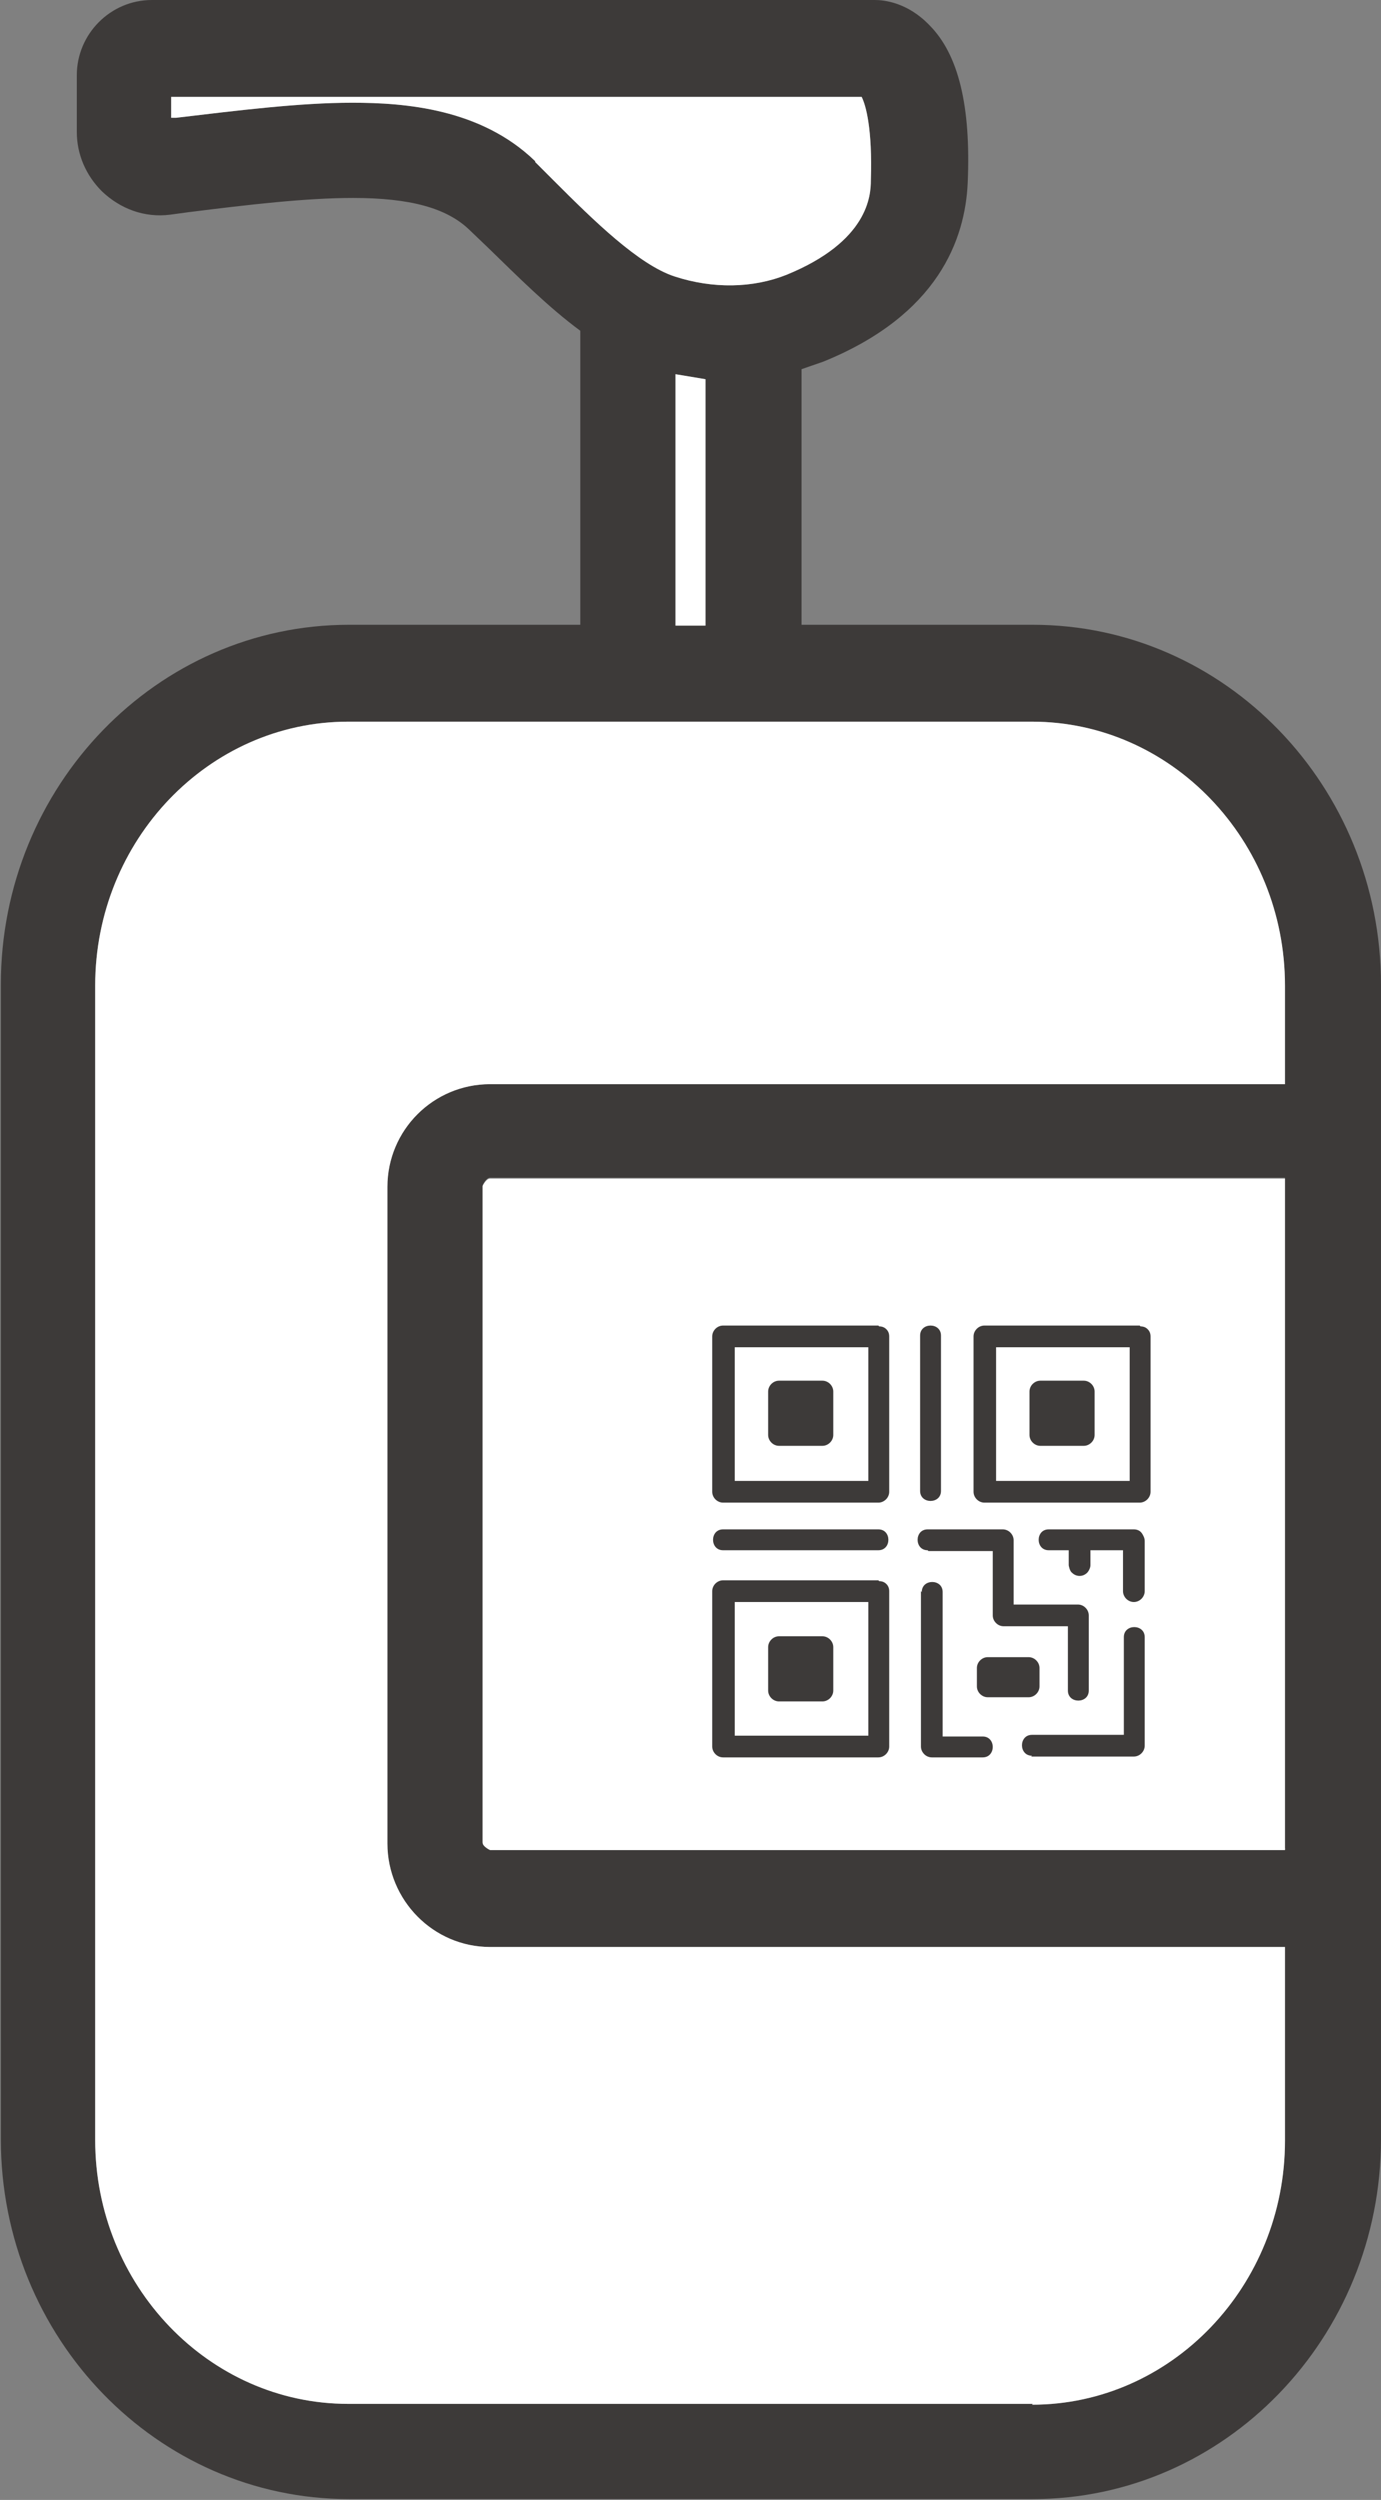 <?xml version="1.0" encoding="UTF-8"?>
<svg id="_レイヤー_2" data-name="レイヤー 2" xmlns="http://www.w3.org/2000/svg" viewBox="0 0 16.54 29.93">
  <rect x="0" y="0" width="16.54" height="29.93" fill="#808080" stroke="none"/>
  <defs>
    <style>
      .cls-1 {
        fill: #fff;
      }

      .cls-2 {
        fill: #3d3a39;
      }
    </style>
  </defs>
  <g id="_01" data-name="01">
    <g>
      <path class="cls-2" d="m12.37,7.48h-2.77v-3.06c.09-.03.17-.06.26-.09,1.38-.56,1.7-1.47,1.73-2.14.04-.92-.11-1.54-.46-1.89-.26-.27-.54-.3-.65-.3H1.82c-.5,0-.9.41-.9.9v.68c0,.27.11.52.3.71.22.21.51.32.82.28l.22-.03c.72-.09,1.4-.17,1.97-.17.68,0,1.12.12,1.39.38l.23.22c.36.35.72.71,1.1.99v3.52h-2.77c-2.3,0-4.17,1.93-4.17,4.31v13.82c0,2.38,1.87,4.31,4.17,4.31h8.19c2.3,0,4.17-1.93,4.17-4.31v-13.82c0-2.38-1.87-4.31-4.17-4.31Zm3.03,14.66H5.87s-.09-.04-.09-.09v-7.86s.04-.09.09-.09h9.52v8.03ZM6.41,1.93c-.65-.63-1.56-.7-2.19-.7s-1.35.09-2.11.18h-.06s0-.25,0-.25h8.27c.05.1.13.38.11,1,0,.18-.03.73-1.01,1.13-.4.16-.88.17-1.34.02-.43-.14-.97-.67-1.44-1.14l-.23-.23Zm1.68,2.55c.12.02.24.04.36.06v2.95h-.36v-3.01Zm4.28,24.3H4.17c-1.67,0-3.03-1.42-3.03-3.16v-13.82c0-1.74,1.36-3.16,3.03-3.16h3.33s0,0,.01,0h1.51s0,0,.01,0h3.33c1.67,0,3.03,1.42,3.03,3.16v1.18H5.87c-.68,0-1.23.55-1.23,1.23v7.86c0,.68.55,1.24,1.23,1.24h9.52v2.32c0,1.74-1.36,3.16-3.03,3.16Z"/>
      <path class="cls-1" d="m12.37,28.78H4.17c-1.67,0-3.03-1.42-3.03-3.16v-13.82c0-1.74,1.36-3.16,3.03-3.16h3.33s0,0,.01,0h1.51s0,0,.01,0h3.33c1.67,0,3.03,1.42,3.03,3.16v1.18H5.87c-.68,0-1.23.55-1.23,1.23v7.86c0,.68.55,1.24,1.23,1.24h9.52v2.32c0,1.74-1.36,3.16-3.03,3.16Z"/>
      <path class="cls-1" d="m15.39,22.15H5.87s-.09-.04-.09-.09v-7.86s.04-.09.09-.09h9.52v8.03Z"/>
      <path class="cls-1" d="m6.41,1.93c-.65-.63-1.56-.7-2.19-.7s-1.35.09-2.11.18h-.06s0-.25,0-.25h8.27c.05.1.13.38.11,1,0,.18-.03.73-1.01,1.13-.4.16-.88.17-1.34.02-.43-.14-.97-.67-1.44-1.14l-.23-.23Z"/>
      <path class="cls-1" d="m8.09,4.48c.12.02.24.04.36.06v2.95h-.36v-3.01Z"/>
      <g>
        <path class="cls-2" d="m10.52,18.92h-1.86c-.07,0-.13.06-.13.13v1.86c0,.07.06.13.13.13h1.86c.07,0,.13-.06.13-.13v-1.86c0-.16-.25-.16-.25,0v1.86l.13-.13h-1.86l.13.13v-1.86l-.13.13h1.86c.16,0,.16-.25,0-.25Z"/>
        <path class="cls-2" d="m9.85,19.72h-.52v.52h.52c0-.21,0-.42,0-.52Z"/>
        <path class="cls-2" d="m9.85,19.59h-.52c-.07,0-.13.06-.13.13v.52c0,.07.06.13.13.13h.52c.07,0,.13-.06.13-.13v-.52c0-.07-.06-.13-.13-.13-.07,0-.13.06-.13.13v.52l.13-.13h-.52l.13.13v-.52l-.13.13h.52c.07,0,.13-.06.13-.13s-.06-.13-.13-.13h0Z"/>
        <path class="cls-2" d="m10.52,15.87h-1.86c-.07,0-.13.06-.13.13v1.86c0,.07.06.13.13.13h1.86c.07,0,.13-.06.13-.13v-1.86c0-.16-.25-.16-.25,0v1.86l.13-.13h-1.86l.13.13v-1.86l-.13.13h1.86c.16,0,.16-.25,0-.25Z"/>
        <path class="cls-2" d="m11.02,15.99v1.86c0,.16.25.16.25,0v-1.86c0-.16-.25-.16-.25,0Z"/>
        <path class="cls-2" d="m10.52,18.31h-1.86c-.16,0-.16.25,0,.25h1.86c.16,0,.16-.25,0-.25Z"/>
        <path class="cls-2" d="m13.58,18.31h-1.02c-.16,0-.16.25,0,.25h1.02c.16,0,.16-.25,0-.25Z"/>
        <path class="cls-2" d="m11.12,18.57h.9l-.13-.13v.9c0,.07.06.13.13.13h.9l-.13-.13v.9c0,.16.25.16.25,0v-.9c0-.07-.06-.13-.13-.13h-.9l.13.13v-.9c0-.07-.06-.13-.13-.13h-.9c-.16,0-.16.25,0,.25h0Z"/>
        <path class="cls-2" d="m11.03,19.05v1.86c0,.07.06.13.13.13h.61c.16,0,.16-.25,0-.25h-.61l.13.13v-1.86c0-.16-.25-.16-.25,0Z"/>
        <path class="cls-2" d="m12.35,21.03h1.23c.07,0,.13-.06.13-.13v-1.3c0-.16-.25-.16-.25,0v1.3l.13-.13h-1.23c-.16,0-.16.25,0,.25h0Z"/>
        <path class="cls-2" d="m9.85,16.66h-.52v.52h.52v-.52Z"/>
        <path class="cls-2" d="m9.85,16.53h-.52c-.07,0-.13.06-.13.13v.52c0,.07.06.13.13.13h.52c.07,0,.13-.06.13-.13v-.52c0-.07-.06-.13-.13-.13-.07,0-.13.06-.13.13v.52l.13-.13h-.52l.13.13v-.52l-.13.13h.52c.07,0,.13-.06.13-.13s-.06-.13-.13-.13Z"/>
        <path class="cls-2" d="m13.65,15.87h-1.86c-.07,0-.13.06-.13.13v1.86c0,.07.06.13.13.13h1.86c.07,0,.13-.06.13-.13v-1.86c0-.16-.25-.16-.25,0v1.86l.13-.13h-1.86l.13.13v-1.86l-.13.13h1.86c.16,0,.16-.25,0-.25Z"/>
        <path class="cls-2" d="m12.98,16.66h-.52v.52h.52v-.52Z"/>
        <path class="cls-2" d="m12.98,16.53h-.52c-.07,0-.13.06-.13.13v.52c0,.07.06.13.13.13h.52c.07,0,.13-.06.13-.13v-.52c0-.07-.06-.13-.13-.13s-.13.06-.13.13h0v.52l.13-.13h-.52l.13.13v-.52l-.13.13h.52c.07,0,.13-.06.13-.13s-.06-.13-.13-.13Z"/>
        <path class="cls-2" d="m12.32,19.97h-.49v.22h.49v-.22Z"/>
        <path class="cls-2" d="m12.32,19.84h-.49c-.07,0-.13.06-.13.13v.22c0,.07.06.13.13.13h.49c.07,0,.13-.06.13-.13v-.22c0-.07-.06-.13-.13-.13-.07,0-.13.06-.13.13h0v.22l.13-.13h-.49l.13.13v-.22l-.13.13h.49c.07,0,.13-.06.13-.13s-.06-.13-.13-.13h0Z"/>
        <path class="cls-2" d="m12.8,18.45v.29s.01.07.04.09c.05.05.13.05.18,0,.02-.02.04-.06.04-.09v-.29s-.01-.07-.04-.09c-.05-.05-.13-.05-.18,0-.02.02-.04.06-.04.09Z"/>
        <path class="cls-2" d="m13.45,18.45v.6c0,.07.06.13.13.13s.13-.06.13-.13v-.6c0-.07-.06-.13-.13-.13s-.13.06-.13.13h0Z"/>
      </g>
    </g>
  </g>
</svg>